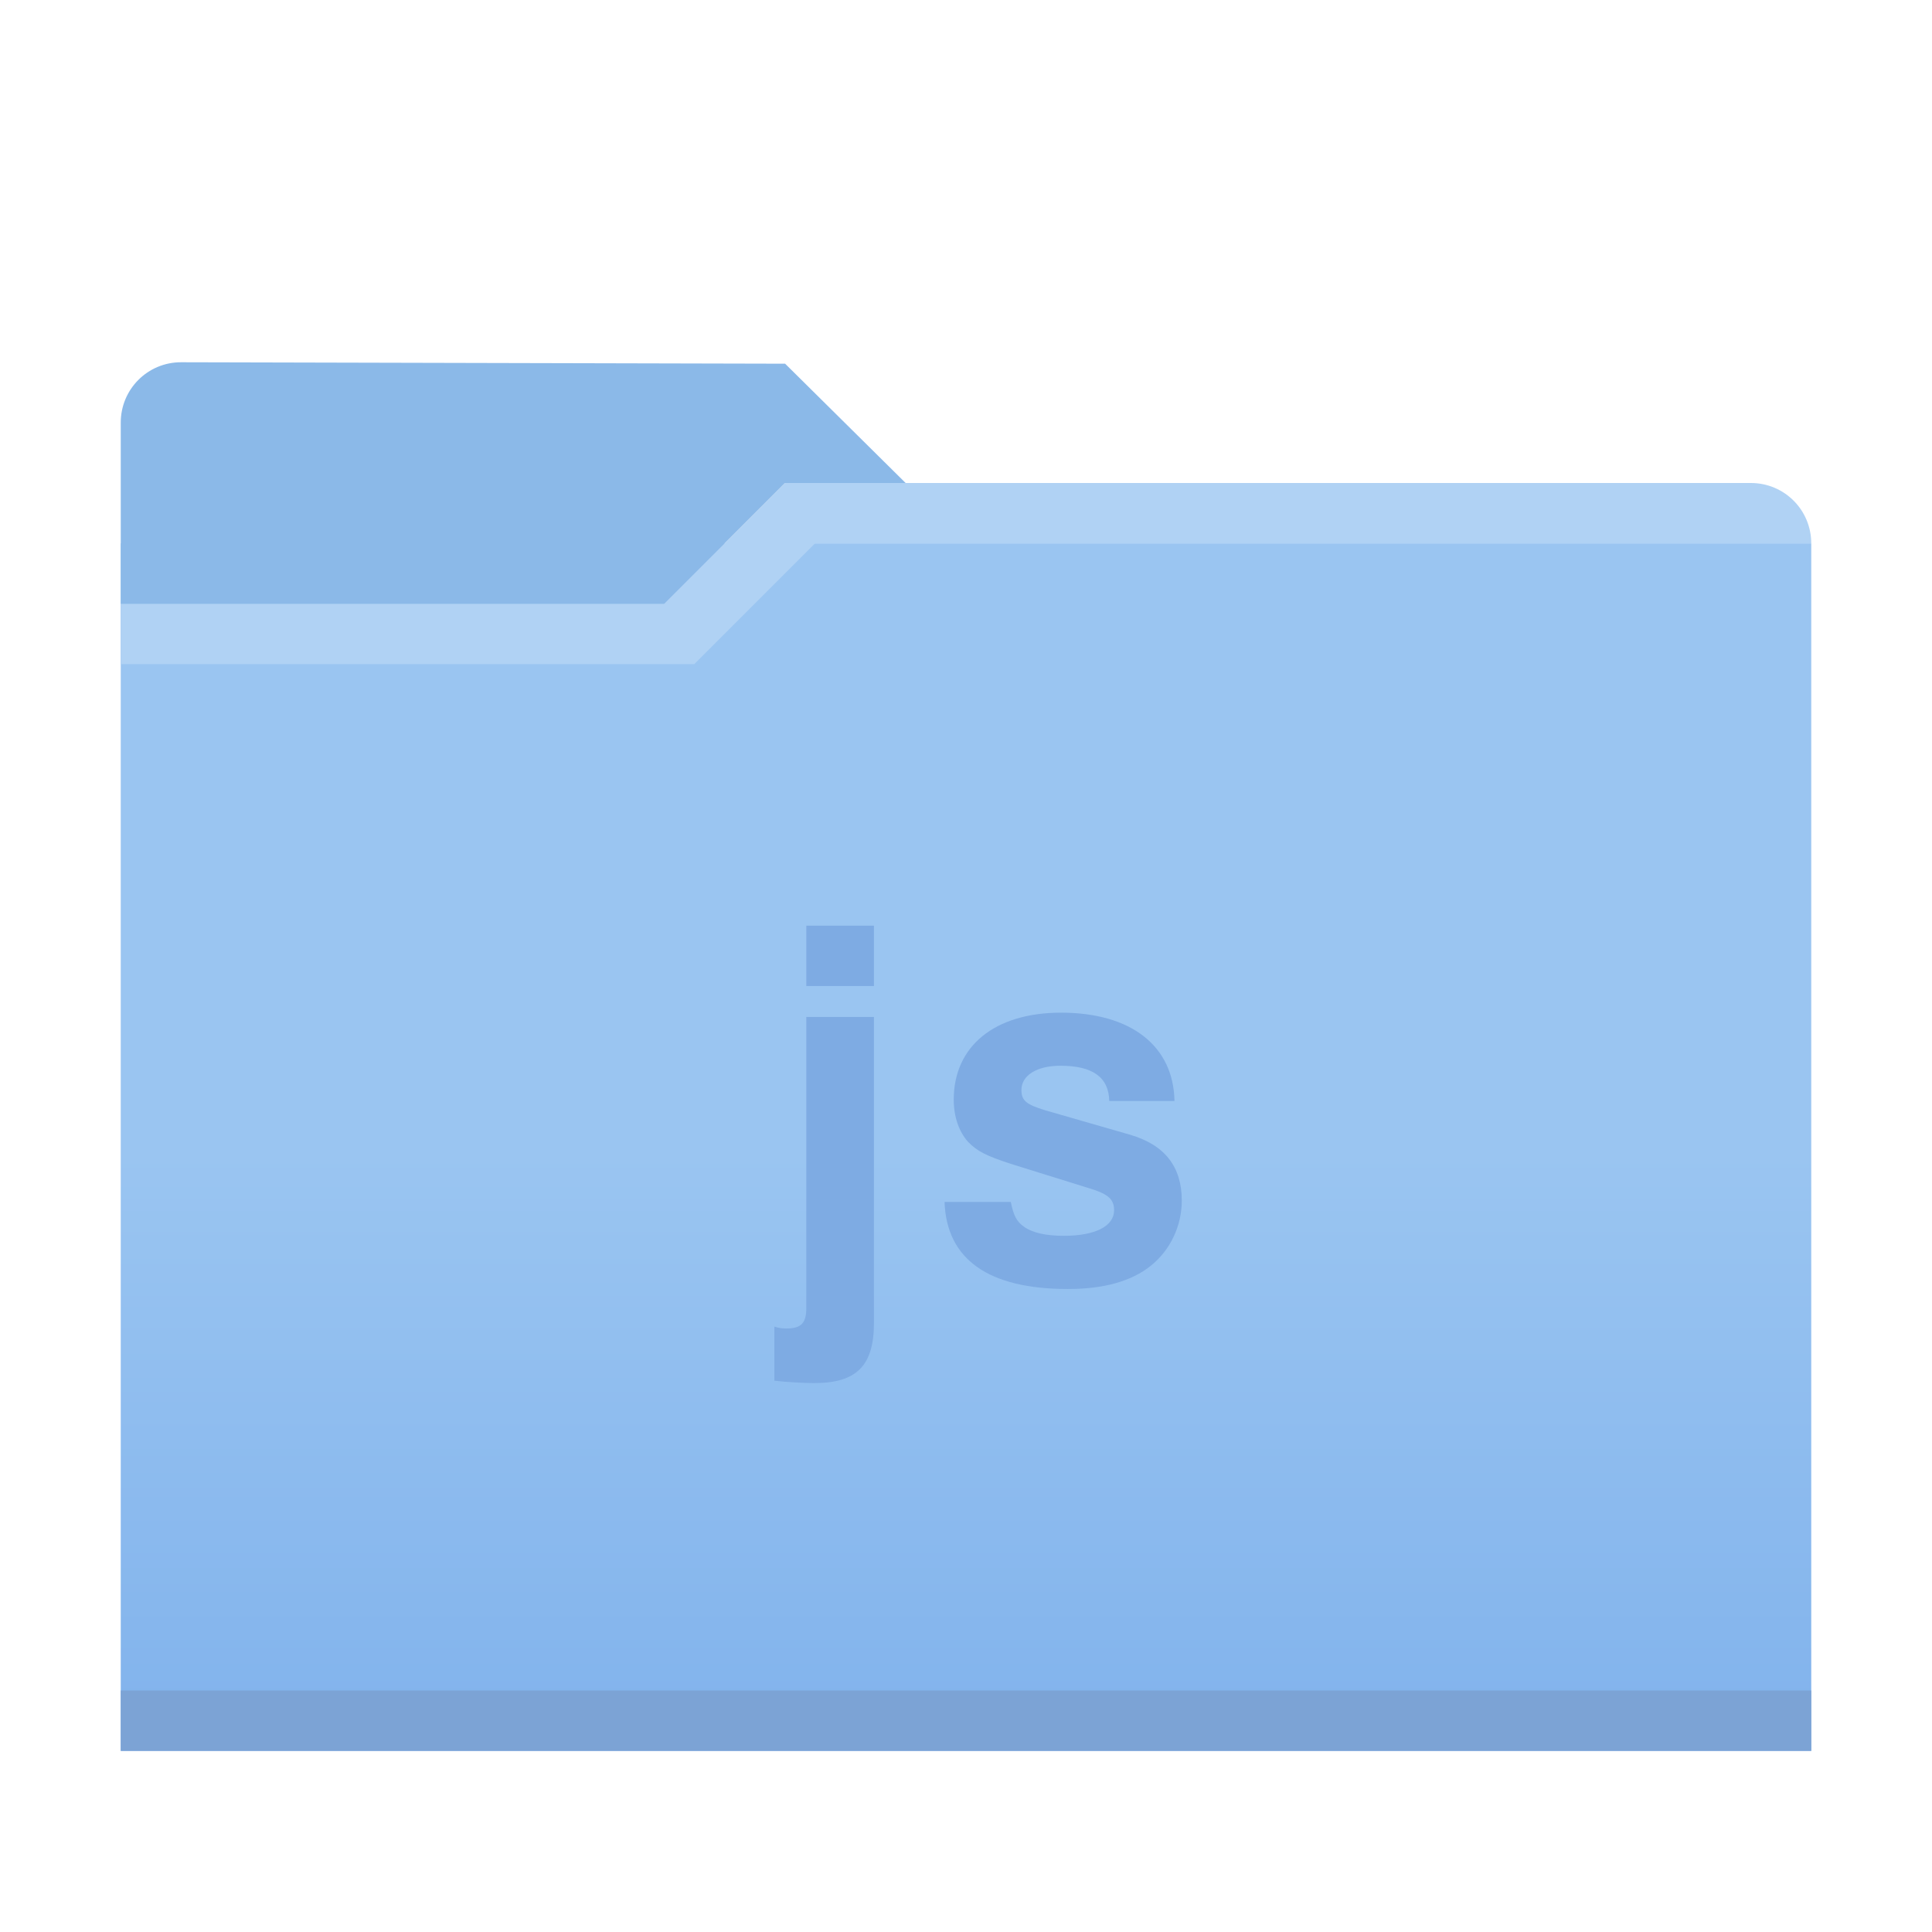 <?xml version="1.0" encoding="UTF-8" standalone="no"?>
<svg
   xmlns:dc="http://purl.org/dc/elements/1.1/"
   xmlns:cc="http://creativecommons.org/ns#"
   xmlns:rdf="http://www.w3.org/1999/02/22-rdf-syntax-ns#"
   xmlns:svg="http://www.w3.org/2000/svg"
   xmlns="http://www.w3.org/2000/svg"
   xmlns:xlink="http://www.w3.org/1999/xlink"
   id="svg23"
   version="1.1"
   width="32"
   height="32">
  <defs
     id="defs7">
    <linearGradient
       x1="416.57"
       y1="530.85"
       gradientTransform="translate(0,-5e-6)"
       x2="416.57"
       gradientUnits="userSpaceOnUse"
       y2="547.63"
       id="linearGradient4538-3">
      <stop
         id="stop2"
         offset="0"
         stop-color="#c8e6fc" />
      <stop
         id="stop4"
         offset="1"
         stop-color="#aad5f7" />
    </linearGradient>
    <linearGradient
       x1="416.57"
       y1="515.8"
       gradientTransform="translate(0,-5e-6)"
       x2="416.57"
       gradientUnits="userSpaceOnUse"
       y2="553.46"
       id="linearGradient4538-3-6">
      <stop
         id="stop2-1"
         offset="0"
         stop-color="#c8e6fc" />
      <stop
         id="stop4-2"
         offset="1"
         stop-color="#b4daf9" />
    </linearGradient>
    <linearGradient
       y2="553.46"
       x2="416.57"
       gradientTransform="translate(-1e-6,-1e-5)"
       y1="515.8"
       gradientUnits="userSpaceOnUse"
       x1="416.57"
       id="folderGradient">
      <stop
         id="stop2-3"
         offset="0"
         stop-color="#9ac5f1" />
      <stop
         id="stop4-6"
         offset="1"
         stop-color="#77abea" />
    </linearGradient>
    <linearGradient
       gradientUnits="userSpaceOnUse"
       y2="32.882"
       x2="15.81"
       y1="19.075"
       x1="15.81"
       id="linearGradient919"
       xlink:href="#folderGradient" />
  </defs>
  <g
     id="g881">
    <rect
       style="opacity:1;vector-effect:none;fill:url(#linearGradient919);fill-opacity:1;fill-rule:nonzero;stroke:none;stroke-width:0.11;stroke-linecap:round;stroke-linejoin:round;stroke-miterlimit:4;stroke-dasharray:none;stroke-dashoffset:0;stroke-opacity:1;paint-order:normal"
       id="rect857"
       width="28"
       height="20"
       x="2"
       y="9" />
    <g
       transform="scale(0.5)"
       id="g18-3">
      <rect
         style="opacity:1;vector-effect:none;fill:#7ca3d5;fill-opacity:1;fill-rule:nonzero;stroke:none;stroke-width:0.22;stroke-linecap:round;stroke-linejoin:round;stroke-miterlimit:4;stroke-dasharray:none;stroke-dashoffset:0;stroke-opacity:1;paint-order:normal"
         id="rect855"
         width="56"
         height="2"
         x="4"
         y="56" />
    </g>
    <path
       style="opacity:1;vector-effect:none;fill:#b0d2f4;fill-opacity:1;fill-rule:nonzero;stroke:none;stroke-width:0.11;stroke-linecap:round;stroke-linejoin:round;stroke-miterlimit:4;stroke-dasharray:none;stroke-dashoffset:0;stroke-opacity:1;paint-order:normal"
       d="m 2,10 h 9 l 2,-2 h 16 c 0.554,0 1,0.446 1,1 H 13.5 L 11.5,11 H 2 Z"
       id="rect859" />
    <path
       style="opacity:1;vector-effect:none;fill:#8bb9e8;fill-opacity:1;fill-rule:nonzero;stroke:none;stroke-width:0.11;stroke-linecap:round;stroke-linejoin:round;stroke-miterlimit:4;stroke-dasharray:none;stroke-dashoffset:0;stroke-opacity:1;paint-order:normal"
       d="M 3,6 13.004,6.024 15,8 h -2 l -2,2 H 2 v -3 c 0,-0.554 0.446,-1.001 1,-1 z"
       id="rect892" />
  </g>
  <path
     id="path840"
     d="M 13.355 15.332 L 13.355 16.332 L 14.475 16.332 L 14.475 15.332 L 13.355 15.332 z M 17.574 16.773 C 16.478 16.773 15.797 17.325 15.797 18.213 C 15.797 18.501 15.885 18.748 16.037 18.916 C 16.189 19.068 16.326 19.141 16.742 19.277 L 18.078 19.693 C 18.358 19.781 18.453 19.869 18.453 20.045 C 18.453 20.309 18.141 20.469 17.621 20.469 C 17.325 20.469 17.101 20.42 16.957 20.316 C 16.837 20.228 16.79 20.14 16.742 19.908 L 15.645 19.908 C 15.677 20.86 16.374 21.35 17.686 21.35 C 18.286 21.35 18.741 21.221 19.061 20.965 C 19.381 20.709 19.574 20.309 19.574 19.885 C 19.574 19.325 19.293 18.965 18.725 18.797 L 17.309 18.389 C 16.997 18.293 16.918 18.229 16.918 18.053 C 16.918 17.813 17.172 17.652 17.564 17.652 C 18.1 17.652 18.365 17.844 18.373 18.236 L 19.453 18.236 C 19.437 17.324 18.734 16.773 17.574 16.773 z M 13.355 16.844 L 13.355 21.668 C 13.355 21.916 13.267 22.004 13.027 22.004 C 12.955 22.004 12.898 21.997 12.826 21.973 L 12.826 22.869 C 13.042 22.893 13.314 22.908 13.49 22.908 C 14.186 22.908 14.475 22.62 14.475 21.916 L 14.475 16.844 L 13.355 16.844 z "
     style="font-style:normal;font-variant:normal;font-weight:bold;font-stretch:normal;font-size:8px;line-height:25px;font-family:'Nimbus Sans';-inkscape-font-specification:'Nimbus Sans Bold';letter-spacing:0.4px;word-spacing:0px;fill:#7eabe3;fill-opacity:1;stroke:none" />
</svg>
